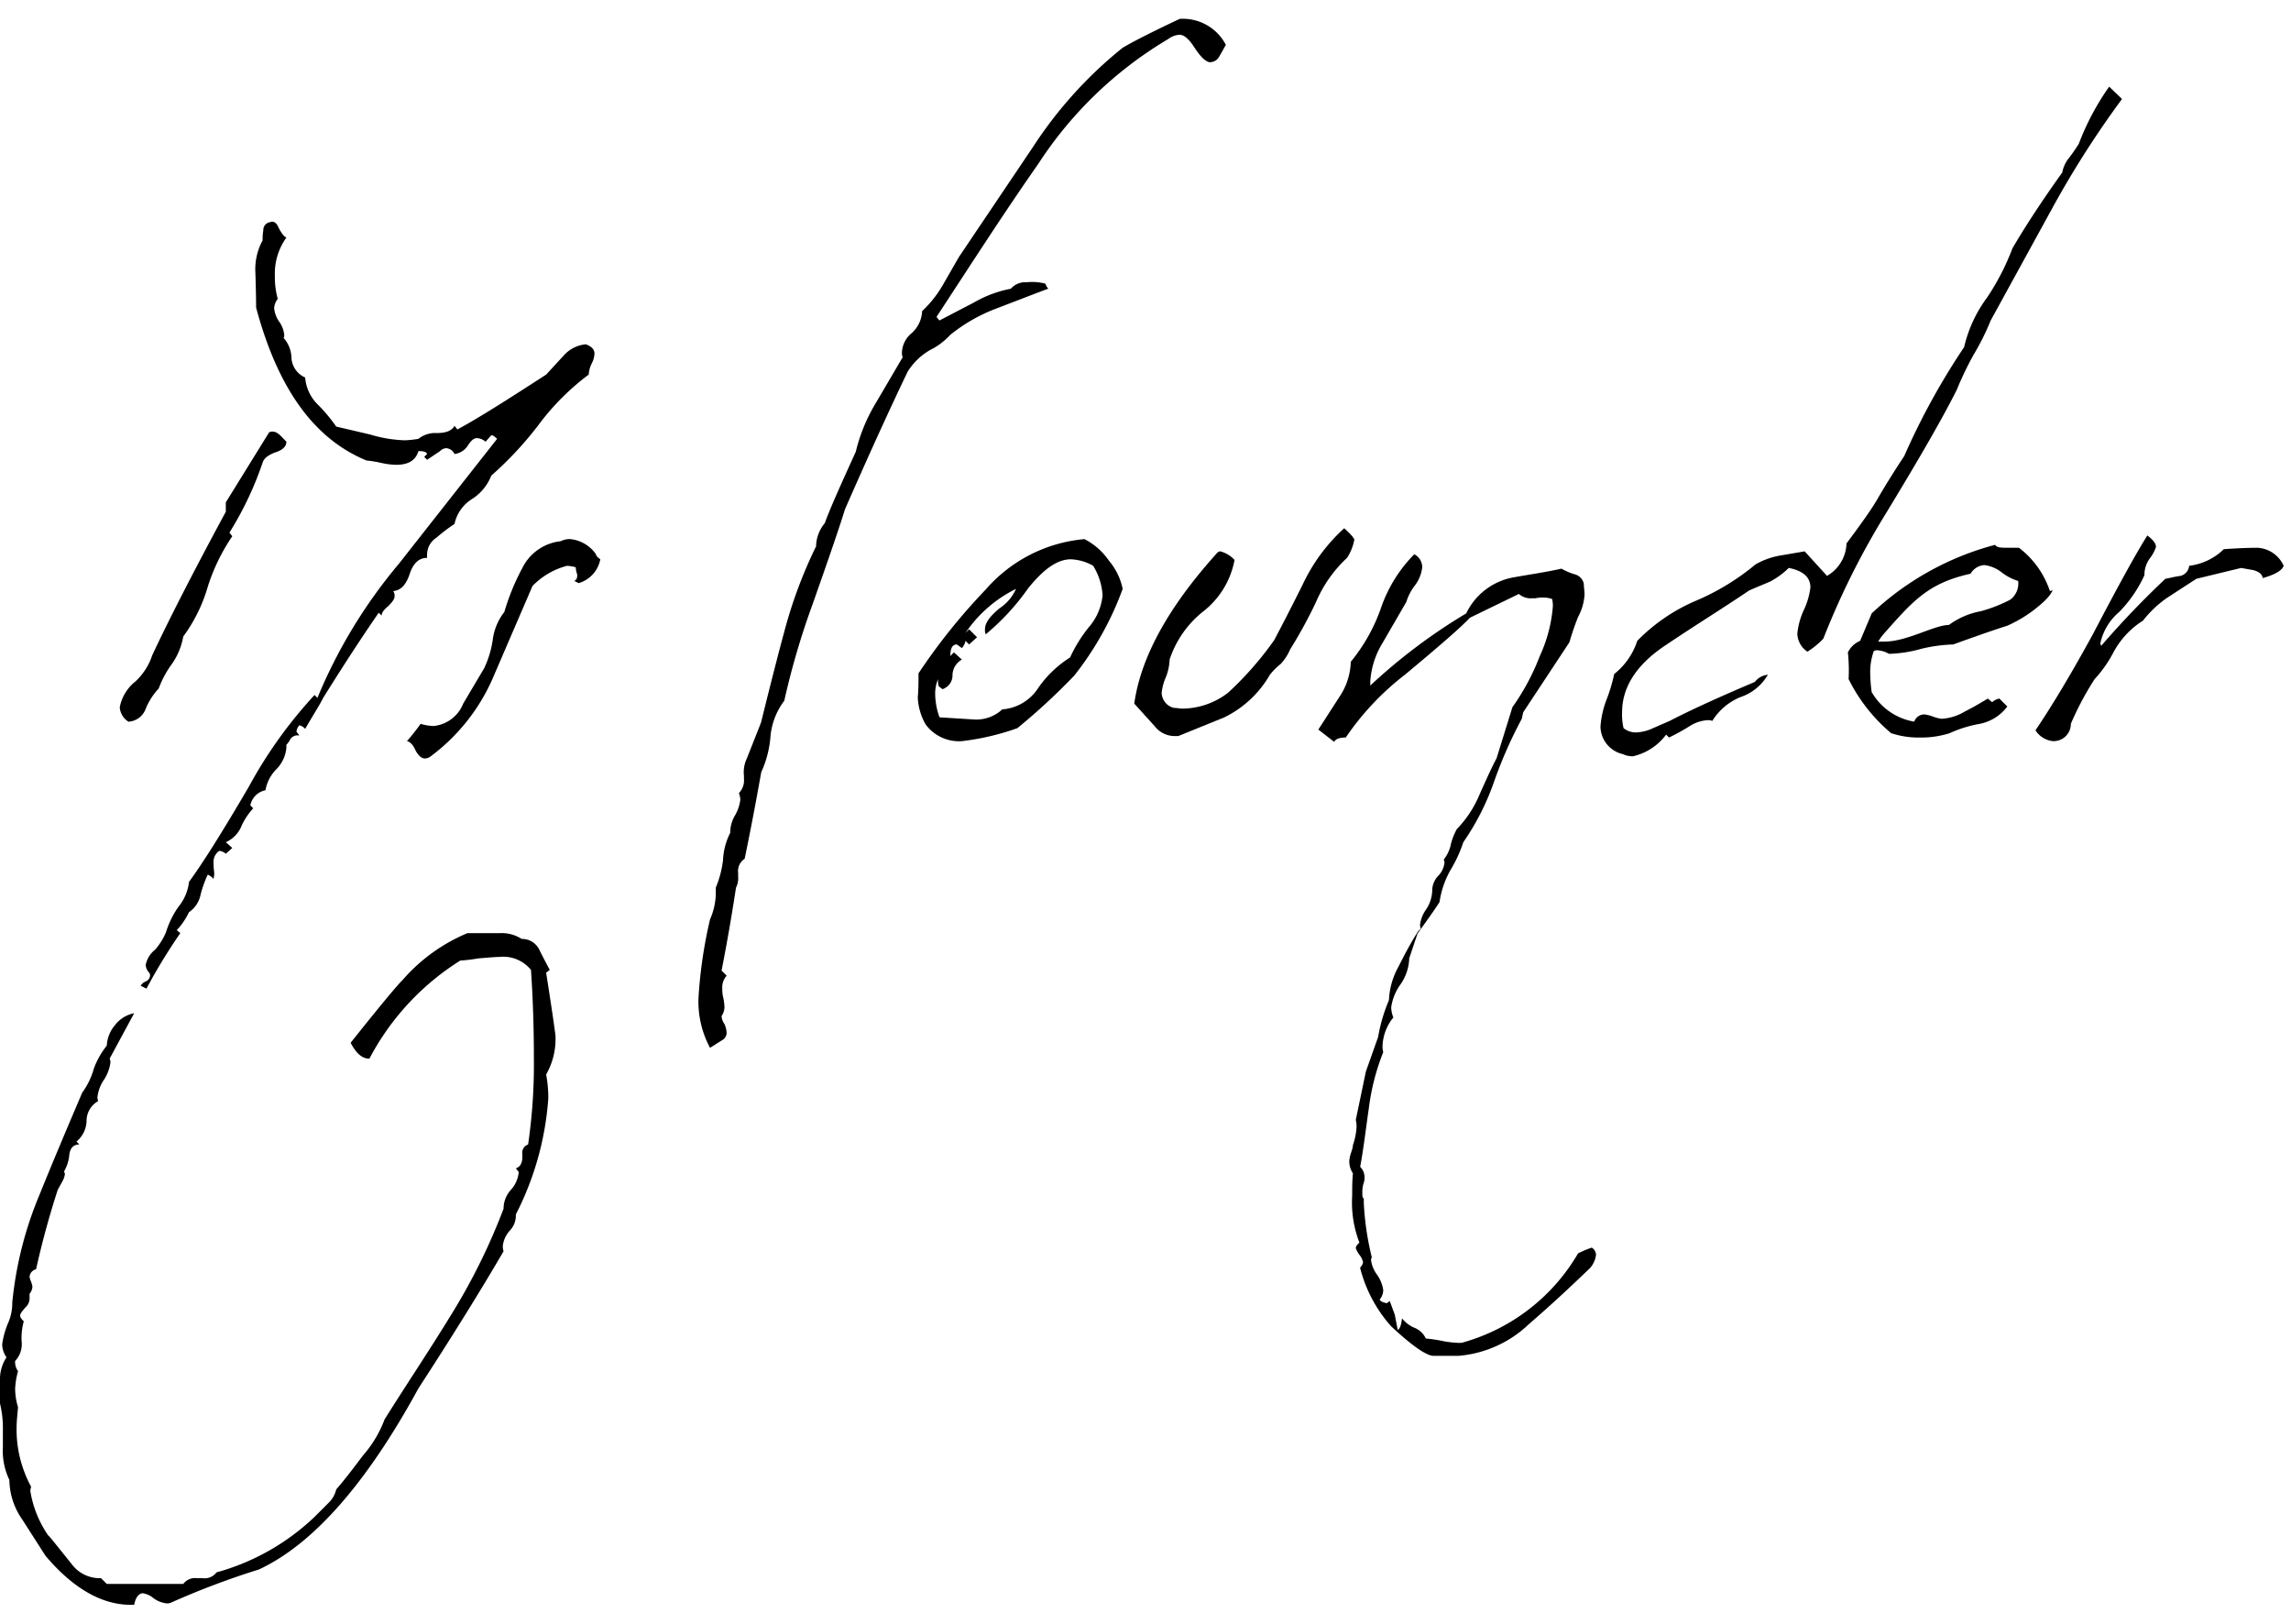 <svg id="Layer_1" data-name="Layer 1" xmlns="http://www.w3.org/2000/svg" width="127" height="90" viewBox="0 0 127 90"><title>Artboard 1</title><path d="M30.475,53.758l-.2.16c.36,2.28.519,3.44.519,3.52a3.971,3.971,0,0,1-.519,2.12,7.041,7.041,0,0,1,.12,1.319,16.627,16.627,0,0,1-1.8,6.439,1.2,1.2,0,0,1-.32.88,1.534,1.534,0,0,0-.4.84.881.881,0,0,0,.04.32c-1,1.72-2.56,4.279-4.719,7.6-2.88,5.279-5.839,8.638-8.839,10.038a44.53,44.53,0,0,0-4.879,1.84.507.507,0,0,1-.24.04,1.509,1.509,0,0,1-.719-.28,1.226,1.226,0,0,0-.6-.28c-.2,0-.4.2-.48.64h-.2c-1.6,0-3.2-.92-4.719-2.72l-1.28-2a3.9,3.9,0,0,1-.72-2.2,3.74,3.74,0,0,1-.36-1.84v-.88A5.955,5.955,0,0,0,0,77.794V76.515a2.194,2.194,0,0,1,.36-1.28,1.29,1.29,0,0,1-.24-.72,4.7,4.7,0,0,1,.32-1.16A2.728,2.728,0,0,0,.68,72.2a20.611,20.611,0,0,1,1.52-6c.759-1.88,1.559-3.76,2.359-5.64a4.034,4.034,0,0,0,.64-1.319,4.52,4.52,0,0,1,.72-1.28,1.894,1.894,0,0,1,.44-1.12,1.779,1.779,0,0,1,1.079-.679L6.079,58.678a.5.5,0,0,1,.04.239,2.344,2.344,0,0,1-.4,1,2.109,2.109,0,0,0-.32.92,1.758,1.758,0,0,0,.04.2,1.248,1.248,0,0,0-.64,1.08,1.531,1.531,0,0,1-.56,1.159l.16.16c-.32,0-.52.2-.56.6a2.153,2.153,0,0,1-.28.88c0,.08.04.12.04.16a1.187,1.187,0,0,1-.16.44l-.24.44c-.48,1.479-.88,2.96-1.2,4.4a.458.458,0,0,0-.36.439,1.572,1.572,0,0,0,.08.241,1.6,1.6,0,0,1,.079.28.707.707,0,0,1-.159.4V72a.685.685,0,0,1-.241.479c-.159.2-.279.32-.279.441s.08.2.2.32a3.406,3.406,0,0,0-.12,1.119,1.348,1.348,0,0,1-.36,1.08A.843.843,0,0,0,1,76a4.362,4.362,0,0,0-.16.96A3.475,3.475,0,0,0,1,78c-.041.479-.08.8-.08,1.12a6.636,6.636,0,0,0,.8,3.279c0,.08-.04.16-.04.24a6.011,6.011,0,0,0,1,2.48c.04,0,.44.519,1.28,1.559a1.938,1.938,0,0,0,1.64.8l.32.319h4.239a.812.812,0,0,1,.76-.319h.32a.811.811,0,0,0,.76-.32,12.81,12.81,0,0,0,5.439-3.079l.76-.76a1.511,1.511,0,0,0,.44-.76c.52-.6,1-1.24,1.48-1.88a6.44,6.44,0,0,0,1.2-2c1.2-1.92,2.44-3.758,3.64-5.718A34.255,34.255,0,0,0,27.915,67a1.549,1.549,0,0,1,.4-1.04,1.688,1.688,0,0,0,.44-1l-.16-.2c.24-.079.36-.279.36-.639v-.16a.47.47,0,0,1,.32-.52,30.864,30.864,0,0,0,.32-4.879c0-1.4-.04-3-.16-4.8a1.979,1.979,0,0,0-1.76-.719c-.24,0-.64.04-1.159.08a8.6,8.6,0,0,1-1,.12,14.233,14.233,0,0,0-5.039,5.439c-.4,0-.721-.28-1.04-.88q2.338-2.94,2.879-3.479a9.716,9.716,0,0,1,3.6-2.6h1.8a2.041,2.041,0,0,1,1.2.32,1.07,1.07,0,0,1,1,.64C30.275,53.4,30.475,53.758,30.475,53.758ZM15.117,23.924c.28,0,.48.28.76.559,0,.281-.24.48-.64.6-.4.161-.6.32-.679.561a18.585,18.585,0,0,1-1.84,3.879l.159.2a10.7,10.7,0,0,0-1.359,2.8,8.772,8.772,0,0,1-1.36,2.76,3.8,3.8,0,0,1-.6,1.48,5.552,5.552,0,0,0-.76,1.4,3.7,3.7,0,0,0-.719,1.12,1.083,1.083,0,0,1-.96.72,1.029,1.029,0,0,1-.48-.8,2.4,2.4,0,0,1,.88-1.44,3.49,3.49,0,0,0,.919-1.439c.84-1.8,2.2-4.48,4.08-7.959v-.52l2.4-3.879A.362.362,0,0,1,15.117,23.924Zm17.517-3.16a13.628,13.628,0,0,0-2.759,2.76,19.612,19.612,0,0,1-2.64,2.839,2.73,2.73,0,0,1-1.04,1.28,2.157,2.157,0,0,0-1,1.4,9.292,9.292,0,0,0-1,.76,1.116,1.116,0,0,0-.52.92v.2c-.44,0-.76.281-.96.88s-.48.92-.92.96a.431.431,0,0,1,.08.28c0,.16-.12.32-.36.56-.24.2-.36.36-.36.52l-.16-.16c-.72,1.04-1.759,2.6-3.079,4.719-.2.4-.56.96-1,1.72a.586.586,0,0,0-.32-.2.579.579,0,0,0-.16.36l.16.2h-.16a.484.484,0,0,0-.36.24,1,1,0,0,1-.2.28v.16a1.938,1.938,0,0,1-.52,1.16,2.208,2.208,0,0,0-.64,1.2,1.069,1.069,0,0,0-.84.84l.161.16a3.855,3.855,0,0,0-.641.96,1.655,1.655,0,0,1-.879.92l.359.32-.359.32a.65.65,0,0,0-.36-.16.726.726,0,0,0-.32.639c0,.361.04.521.04.641a2.262,2.262,0,0,1-.04.279.834.834,0,0,0-.32-.239,5.983,5.983,0,0,0-.4,1.119,1.53,1.53,0,0,1-.64.96,3.954,3.954,0,0,1-.68,1l.2.16A31.033,31.033,0,0,0,8.119,54.8l-.321-.16a.569.569,0,0,1,.281-.239.376.376,0,0,0,.239-.32.307.307,0,0,0-.04-.161.645.645,0,0,1-.2-.439,1.418,1.418,0,0,1,.52-.84,3.529,3.529,0,0,0,.6-.96,5.112,5.112,0,0,1,.68-1.4,2.656,2.656,0,0,0,.6-1.4c.68-.92,1.8-2.679,3.319-5.279a25.081,25.081,0,0,1,3.64-5.079l.16.16a28.406,28.406,0,0,1,4.519-7.439l5.439-6.918c-.16-.16-.24-.2-.32-.2l-.319.359a.772.772,0,0,0-.48-.2c-.161,0-.321.12-.52.44a1.028,1.028,0,0,1-.72.44.56.56,0,0,0-.44-.321.489.489,0,0,0-.36.16l-.72.48-.16-.16.16-.159c-.04-.121-.2-.161-.48-.161-.16.52-.56.76-1.24.76a4.187,4.187,0,0,1-.88-.119,7.359,7.359,0,0,0-.76-.121c-2.919-1.2-4.919-4-6.119-8.478,0-.08,0-.72-.039-1.92a3.328,3.328,0,0,1,.4-1.8,2.9,2.9,0,0,1,.039-.559.433.433,0,0,1,.32-.44c.041,0,.12-.04.16-.04.16,0,.28.12.36.319.16.32.32.52.44.561a3.415,3.415,0,0,0-.64,2.119,4.494,4.494,0,0,0,.16,1.28.942.942,0,0,0-.2.52,1.6,1.6,0,0,0,.32.8,1.539,1.539,0,0,1,.24.679c0,.081,0,.121-.04.161a1.722,1.722,0,0,1,.44,1.119,1.267,1.267,0,0,0,.76,1.08,2.358,2.358,0,0,0,.68,1.48,8.7,8.7,0,0,1,1.04,1.24l1.88.439a7.329,7.329,0,0,0,1.919.321,5.466,5.466,0,0,0,.76-.08,1.471,1.471,0,0,1,1-.321c.52,0,.84-.119,1-.4l.159.2c1.121-.6,2.76-1.64,4.92-3.04l.959-1.04a1.866,1.866,0,0,1,1.241-.64c.319.121.479.28.479.52a1.323,1.323,0,0,1-.16.56A1.649,1.649,0,0,0,32.634,20.764Z"/><path d="M32.077,32.322l-.24-.12c.121-.08.161-.119.161-.36a1.192,1.192,0,0,1-.081-.4,2.386,2.386,0,0,0-.479-.08,4.107,4.107,0,0,0-1.92,1.12l-2.24,5.2a10.776,10.776,0,0,1-3.4,4.239.533.533,0,0,1-.32.121c-.2,0-.36-.16-.52-.44-.12-.28-.28-.48-.48-.52a12.111,12.111,0,0,0,.76-.96,2.689,2.689,0,0,0,.72.12A1.976,1.976,0,0,0,25.678,39l1.16-1.959a5.488,5.488,0,0,0,.48-1.6,3.129,3.129,0,0,1,.64-1.52,12.554,12.554,0,0,1,1-2.44A2.685,2.685,0,0,1,31.078,30a1.113,1.113,0,0,1,.52-.119,1.978,1.978,0,0,1,1.439.84c0,.079.08.159.24.279A1.7,1.7,0,0,1,32.077,32.322Z"/><path d="M67.593,3.127a.593.593,0,0,1-.559.32c-.281-.08-.52-.36-.84-.84-.28-.44-.56-.68-.8-.68a1.161,1.161,0,0,0-.64.24,21.94,21.94,0,0,0-7.2,6.919c-1.96,2.8-3.8,5.679-5.639,8.479l.16.2,1.92-1a6.463,6.463,0,0,1,2.039-.76,1.063,1.063,0,0,1,.88-.36,2.837,2.837,0,0,1,1.04.08.688.688,0,0,0,.16.28c-.04,0-.96.36-2.84,1.08a9.274,9.274,0,0,0-2.6,1.479,3.829,3.829,0,0,1-1.12.84,3.566,3.566,0,0,0-1.24,1.2c-.92,1.92-2.079,4.439-3.479,7.639q-.36,1.2-1.8,5.279a42.688,42.688,0,0,0-1.559,5.319,3.859,3.859,0,0,0-.76,1.92A5.845,5.845,0,0,1,42.2,42.8c-.16.88-.44,2.48-.92,4.8a.818.818,0,0,0-.36.8v.2a1.128,1.128,0,0,1-.12.6c-.16,1.039-.4,2.559-.8,4.6l.28.281a.975.975,0,0,0-.24.719,1.8,1.8,0,0,0,.04.441,3.115,3.115,0,0,1,.08.559.888.888,0,0,1-.16.52.843.843,0,0,0,.16.44,1.383,1.383,0,0,1,.12.48.489.489,0,0,1-.16.36l-.76.48a5.418,5.418,0,0,1-.64-2.759,25.689,25.689,0,0,1,.64-4.36,3.682,3.682,0,0,0,.32-1.52V49.2a5.71,5.71,0,0,0,.4-1.521,3.708,3.708,0,0,1,.4-1.519,1.858,1.858,0,0,1,.24-.92,2.282,2.282,0,0,0,.32-.92,1.168,1.168,0,0,0-.08-.36,1,1,0,0,0,.28-.8V43a1.784,1.784,0,0,1,.16-.959l.76-1.92c0-.04.04-.08.04-.12.6-2.439,1.039-4.119,1.28-5a25.693,25.693,0,0,1,1.759-4.719,2.063,2.063,0,0,1,.48-1.28c.32-.88.92-2.2,1.72-3.96a9.558,9.558,0,0,1,1.12-2.719l1.479-2.52a.7.7,0,0,1-.039-.28,1.448,1.448,0,0,1,.519-1.04,1.736,1.736,0,0,0,.6-1.239,6.3,6.3,0,0,0,1.12-1.4l.92-1.6,4.119-6.119a23.336,23.336,0,0,1,4.959-5.479c.68-.4,1.72-.919,3.16-1.6a2.687,2.687,0,0,1,2.559,1.44Z"/><path d="M62.235,32.642a17.3,17.3,0,0,1-2.679,4.8,35.114,35.114,0,0,1-3.16,2.92,13.944,13.944,0,0,1-3.079.72,2.3,2.3,0,0,1-2-.92,3.252,3.252,0,0,1-.44-1.52c.04-.44.04-.88.04-1.32a33.78,33.78,0,0,1,3.72-4.639,8.211,8.211,0,0,1,5.479-2.8,3.661,3.661,0,0,1,1.36,1.2A3.493,3.493,0,0,1,62.235,32.642ZM60.6,31.362a2.7,2.7,0,0,0-1.24-.36c-.76,0-1.52.56-2.36,1.6a13.045,13.045,0,0,1-2.359,2.56.681.681,0,0,1-.04-.28c0-.36.279-.72.8-1.16a2.477,2.477,0,0,0,.92-1.08,7.241,7.241,0,0,0-2.8,2.44l.2-.2.44.44-.44.4-.2-.2a.82.82,0,0,1-.2.4l-.28-.2c-.24,0-.36.2-.36.639l.2-.2.44.4a1.009,1.009,0,0,0-.52.839.8.8,0,0,1-.56.8l-.2-.159a1.012,1.012,0,0,1-.04-.4,2.089,2.089,0,0,0-.16.84,3.978,3.978,0,0,0,.24,1.28l1.92.12a2.12,2.12,0,0,0,1.56-.56,2.6,2.6,0,0,0,2-1.2,6.18,6.18,0,0,1,1.76-1.68,7.9,7.9,0,0,1,1.04-1.679,3.156,3.156,0,0,0,.76-1.76A3.546,3.546,0,0,0,60.6,31.362Z"/><path d="M72.956,33.362A25.756,25.756,0,0,1,71.516,36a2.735,2.735,0,0,1-.52.8,3.782,3.782,0,0,0-.6.6,5.911,5.911,0,0,1-2.52,2.36L65.317,40.8h-.16a1.417,1.417,0,0,1-1.16-.56L62.877,39c.36-2.56,1.88-5.359,4.639-8.4.04,0,.08-.041.12-.041a1.606,1.606,0,0,1,.8.48,4.71,4.71,0,0,1-1.72,2.84,5.66,5.66,0,0,0-1.879,2.68,2.94,2.94,0,0,1-.2.959,2.905,2.905,0,0,0-.24.88.88.88,0,0,0,.68.84c.16,0,.319.04.48.04a4.19,4.19,0,0,0,2.519-.88,18.144,18.144,0,0,0,2.56-2.919c.04-.08.6-1.12,1.56-3.04a9.88,9.88,0,0,1,2.319-3.159c.36.32.56.56.56.64a2.8,2.8,0,0,1-.4,1A7.185,7.185,0,0,0,72.956,33.362Z"/><path d="M88.474,69.556a1.377,1.377,0,0,1-.32.72c-1.079,1.04-2.239,2.12-3.4,3.119a6.406,6.406,0,0,1-3.92,1.76H79.476c-.4,0-1.2-.56-2.36-1.64a7.727,7.727,0,0,1-1.72-3.239c.081-.12.161-.2.161-.32a.894.894,0,0,0-.2-.4,1.842,1.842,0,0,1-.2-.36c0-.12.08-.2.2-.32a6.2,6.2,0,0,1-.4-2.6c0-.4,0-.8.04-1.24a1.2,1.2,0,0,1-.2-.64c0-.36.2-.68.2-.92a3.722,3.722,0,0,0,.2-.96,1.489,1.489,0,0,0-.04-.439l.559-2.68.68-1.92a9.085,9.085,0,0,1,.6-2.04,4.145,4.145,0,0,1,.52-1.839c.32-.641.64-1.24.96-1.76l.08-.12c0-.04.08-.12.2-.24a1.732,1.732,0,0,1-.04-.2,1.857,1.857,0,0,1,.32-.84,1.989,1.989,0,0,0,.36-1.159,1.2,1.2,0,0,1,.36-.761,1.254,1.254,0,0,0,.32-.72c0-.04-.04-.12-.04-.159a2.005,2.005,0,0,0,.4-.88,3.539,3.539,0,0,1,.32-.8A6.087,6.087,0,0,0,82,44.08q.72-1.62.959-2.039l.88-2.84a12.78,12.78,0,0,0,1.52-2.84,8.025,8.025,0,0,0,.72-2.719,1.5,1.5,0,0,0-.04-.44,1.492,1.492,0,0,0-.48-.08,1.794,1.794,0,0,0-.44.04h-.2a.978.978,0,0,1-.72-.24l-2.719,1.32c-.48.52-1.68,1.56-3.6,3.159a15.087,15.087,0,0,0-3.279,3.48c-.36,0-.56.08-.64.24l-.88-.68,1.16-1.8a3.652,3.652,0,0,0,.639-1.959,9.738,9.738,0,0,0,1.68-3,7.83,7.83,0,0,1,1.84-2.959.807.807,0,0,1,.44.719,2.035,2.035,0,0,1-.4,1,2.879,2.879,0,0,0-.48.92l-1.32,2.28a4.624,4.624,0,0,0-.679,2.119V38a31.359,31.359,0,0,1,5.318-4,3.612,3.612,0,0,1,2.64-2c.88-.16,1.76-.28,2.64-.48a3.307,3.307,0,0,0,.759.32.691.691,0,0,1,.48.52c0,.2.04.4.04.6a2.988,2.988,0,0,1-.359,1.24A14.573,14.573,0,0,0,87,35.6l-2.56,3.879-.08.36a24.943,24.943,0,0,0-1.52,3.439,13.893,13.893,0,0,1-1.719,3.4,7.71,7.71,0,0,1-.72,1.56A5.052,5.052,0,0,0,79.8,50c-.28.439-.68,1-1.2,1.719,0-.04-.16.44-.48,1.4a2.677,2.677,0,0,1-.48,1.439,2.845,2.845,0,0,0-.52,1.28,1.566,1.566,0,0,0,.12.56,2.657,2.657,0,0,0-.6,1.56,1.107,1.107,0,0,0,.04.36,12.587,12.587,0,0,0-.8,3.119c-.16,1.08-.279,2.16-.48,3.24a.809.809,0,0,1,.241.6.781.781,0,0,1-.04.28,1.559,1.559,0,0,0-.08.56c0,.16,0,.28.08.319v.24a15.691,15.691,0,0,0,.44,3c0,.04-.04.12-.04.159a1.731,1.731,0,0,0,.319.8,1.991,1.991,0,0,1,.36.88.852.852,0,0,1-.2.52c.04.08.159.16.4.2l.16-.12.28.759.16.84c.12-.04.2-.28.24-.639a1.712,1.712,0,0,0,.68.519,1.187,1.187,0,0,1,.64.6,8,8,0,0,1,1.04.16,6.168,6.168,0,0,0,.759.08.782.782,0,0,0,.321-.04,10.767,10.767,0,0,0,6.319-4.919,5.363,5.363,0,0,1,.759-.32A.485.485,0,0,1,88.474,69.556Z"/><path d="M117.632,5.487a53.581,53.581,0,0,0-3.88,6.079l-3.4,6.2a13.861,13.861,0,0,1-.96,1.92,18.292,18.292,0,0,0-.919,1.919c-.8,1.6-2.12,3.879-3.92,6.839a43.552,43.552,0,0,0-3.479,6.959,4.686,4.686,0,0,1-.88.72,1.244,1.244,0,0,1-.56-1A4.071,4.071,0,0,1,100,33.8a4.072,4.072,0,0,0,.359-1.24q0-.84-1.2-1.08a4.373,4.373,0,0,1-1.04.76c-.76.32-1.159.48-1.2.52-1.48,1-3.04,1.96-4.52,2.96-1.719,1.119-2.479,2.4-2.479,3.759a3.282,3.282,0,0,0,.08.88,1.086,1.086,0,0,0,.68.24,2.414,2.414,0,0,0,.96-.24l.919-.4c1.08-.56,2.64-1.28,4.719-2.16A1.03,1.03,0,0,1,98,37.4a2.756,2.756,0,0,1-1.52,1.24,3.312,3.312,0,0,0-1.56,1.32.593.593,0,0,0-.28-.04,2.085,2.085,0,0,0-.96.32,11.416,11.416,0,0,1-1.159.64l-.161-.16a3.156,3.156,0,0,1-1.839,1.2,1.277,1.277,0,0,1-.56-.119,1.592,1.592,0,0,1-1.24-1.52,5.155,5.155,0,0,1,.36-1.56,9.2,9.2,0,0,0,.4-1.36,3.861,3.861,0,0,0,1.28-1.84,10.045,10.045,0,0,1,3.2-2.2,13.252,13.252,0,0,0,3.359-2.04,4.21,4.21,0,0,1,1.32-.48l1.4-.24,1.24,1.36a2.152,2.152,0,0,0,1.08-1.8q1.26-1.68,1.68-2.4c.439-.76.96-1.6,1.519-2.44a38.833,38.833,0,0,1,3.32-6.038,7.452,7.452,0,0,1,1.28-2.76,13.408,13.408,0,0,0,1.4-2.72c.56-.959,1.44-2.359,2.76-4.2a1.824,1.824,0,0,1,.4-.84,8.809,8.809,0,0,0,.521-.76,14.261,14.261,0,0,1,1.68-3.159Z"/><path d="M113.794,32.722l-.12.2a2.576,2.576,0,0,1-.439.48,7.23,7.23,0,0,1-1.96,1.28c-1,.32-2,.68-3,1.04a8.647,8.647,0,0,0-1.76.239,7.291,7.291,0,0,1-1.8.281,1.52,1.52,0,0,0-.679-.2c-.08,0-.12.04-.161.04a3.428,3.428,0,0,0-.2,1.279,8.4,8.4,0,0,0,.08,1,3.362,3.362,0,0,0,2.36,1.64.584.584,0,0,1,.56-.4,1.964,1.964,0,0,1,.48.12,1.97,1.97,0,0,0,.479.12,2.791,2.791,0,0,0,1.281-.4c.479-.24.879-.48,1.28-.72l.239.2a.828.828,0,0,1,.4-.2l.44.44a2.516,2.516,0,0,1-1.52.96,6.875,6.875,0,0,0-1.679.52,5.158,5.158,0,0,1-1.6.24,4.895,4.895,0,0,1-1.64-.24,9.33,9.33,0,0,1-2.359-3,9.2,9.2,0,0,0-.04-1.479,1.332,1.332,0,0,1,.68-.641L103.756,34a15.91,15.91,0,0,1,6.839-3.8c.08.12.24.16.52.16h.8a4.99,4.99,0,0,1,1.719,2.4Zm-2.838-1a1.938,1.938,0,0,0-.96-.4.964.964,0,0,0-.76.48c-2.361.52-3.2,1.52-4.8,3.32a3.043,3.043,0,0,0-.319.44h.359c1.24,0,2.76-.92,3.56-.92a4.277,4.277,0,0,1,1.759-.76,8.169,8.169,0,0,0,1.64-.64,1.121,1.121,0,0,0,.44-1.04A2.867,2.867,0,0,1,110.956,31.722Z"/><path d="M125.434,32.042c-.04-.24-.239-.36-.519-.439-.441-.081-.68-.121-.68-.121l-2.48.6-1.6,1.039a6.1,6.1,0,0,0-1.36,1.28,4.705,4.705,0,0,0-1.639,1.76,6.769,6.769,0,0,1-1.04,1.479,16.6,16.6,0,0,0-1.32,2.48.954.954,0,0,1-1,.96,1.3,1.3,0,0,1-.96-.6c.92-1.36,2-3.16,3.2-5.359,1.32-2.52,2.32-4.359,3-5.439.319.24.479.44.479.64a2.18,2.18,0,0,1-.319.6,1.539,1.539,0,0,0-.321.96,7.112,7.112,0,0,1-1.4,2.04,3.139,3.139,0,0,0-1.04,1.72c0,.08.04.12.04.16a50.266,50.266,0,0,1,3.56-3.719c.239-.041.519-.121.839-.161a.638.638,0,0,0,.48-.56,3.316,3.316,0,0,0,1.92-.92c1.079-.079,1.72-.079,1.88-.079a1.685,1.685,0,0,1,1.439,1C126.514,31.6,126.154,31.842,125.434,32.042Z"/></svg>
